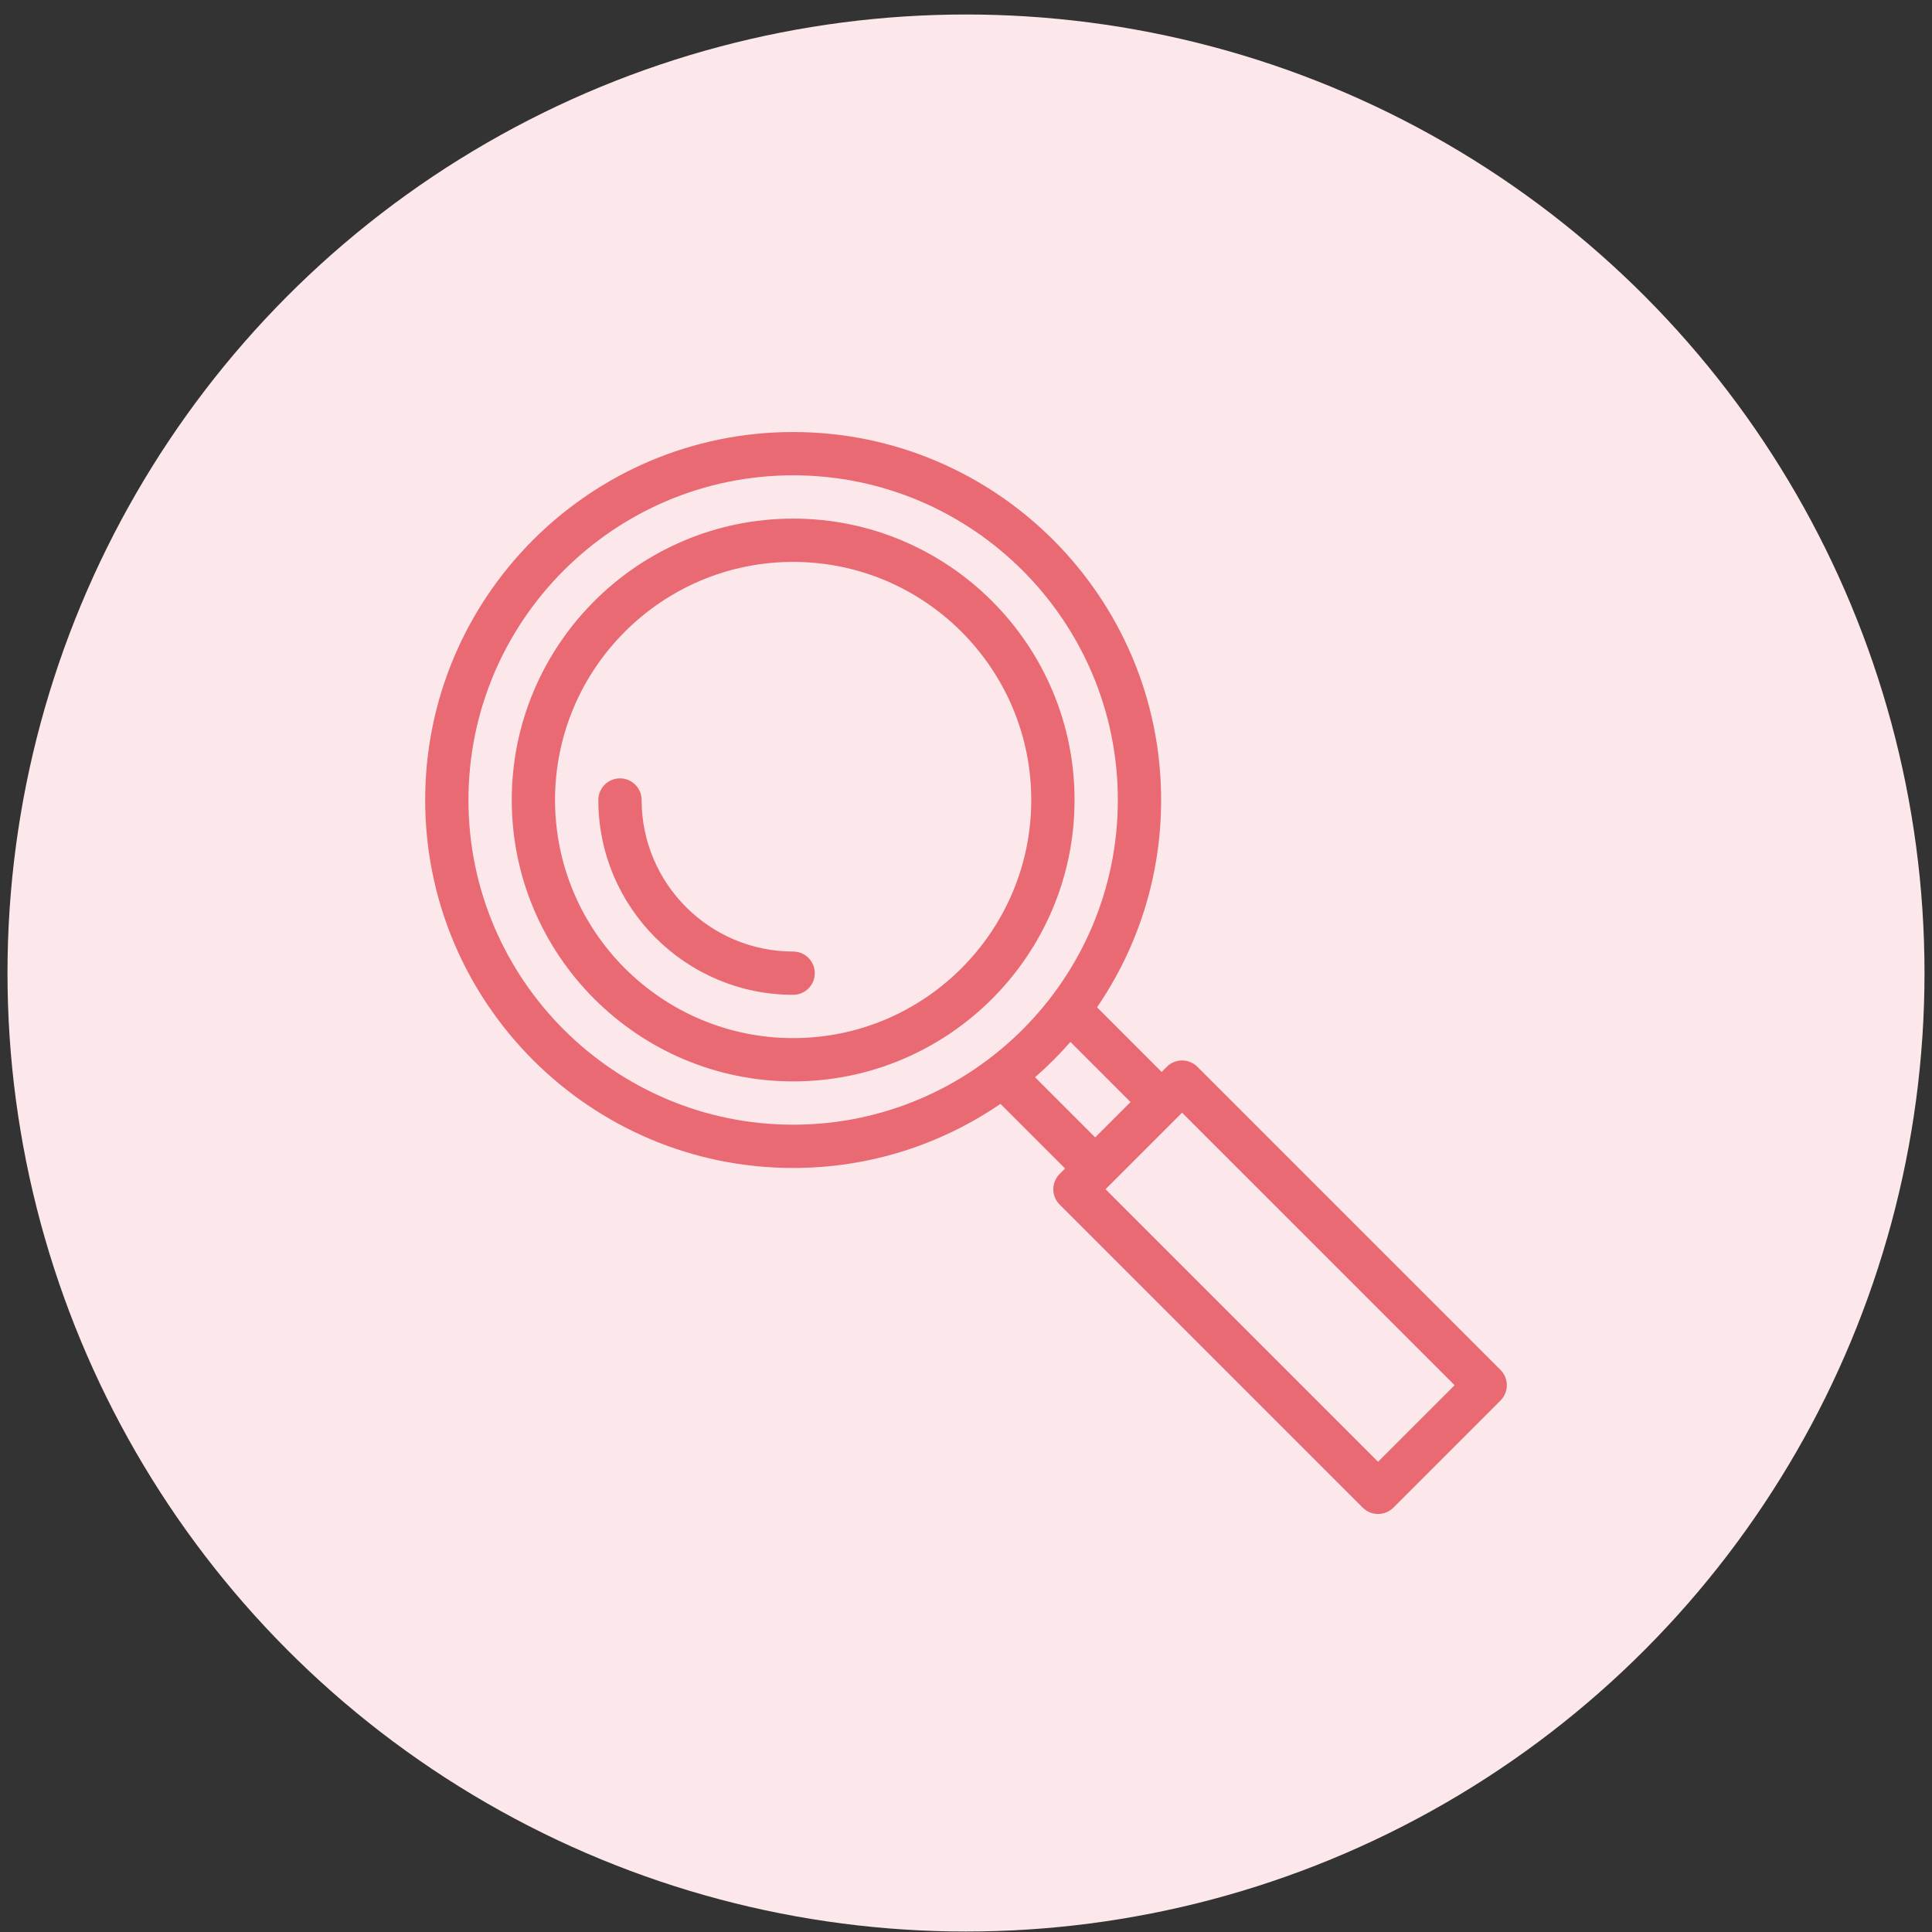 <svg width="129" height="129" viewBox="0 0 129 129" fill="none" xmlns="http://www.w3.org/2000/svg">
<rect x="0" y="0" width="129" height="129" fill="#333333" stroke="none"/>
<circle cx="64.5" cy="64.968" r="64" fill="#FCE8EB"/>
<g clip-path="url(#clip0_1_1834)">
<path d="M52.959 34.627C42.599 34.627 34.17 43.056 34.17 53.416C34.17 63.777 42.599 72.205 52.959 72.205C63.319 72.205 71.748 63.777 71.748 53.416C71.748 43.056 63.319 34.627 52.959 34.627ZM52.959 69.315C44.192 69.315 37.06 62.183 37.06 53.416C37.06 44.65 44.192 37.518 52.959 37.518C61.725 37.518 68.857 44.65 68.857 53.416C68.857 62.183 61.725 69.315 52.959 69.315Z" fill="#E96A73"/>
<path d="M100.188 91.469L79.95 71.23C79.385 70.666 78.47 70.666 77.906 71.23L77.563 71.573L73.249 67.258C75.948 63.314 77.529 58.547 77.529 53.416C77.529 39.868 66.507 28.846 52.959 28.846C39.411 28.846 28.389 39.868 28.389 53.416C28.389 66.965 39.411 77.987 52.959 77.987C58.089 77.987 62.856 76.405 66.801 73.706L71.115 78.021L70.752 78.384C70.188 78.949 70.188 79.864 70.752 80.428L90.991 100.667C91.555 101.231 92.47 101.231 93.035 100.667L100.189 93.513C100.752 92.949 100.753 92.034 100.188 91.469ZM31.279 53.417C31.279 41.462 41.005 31.737 52.959 31.737C64.913 31.737 74.638 41.462 74.638 53.417C74.638 65.371 64.913 75.096 52.959 75.096C41.005 75.096 31.279 65.371 31.279 53.417ZM71.472 69.569L75.485 73.583L73.125 75.943L69.111 71.929C69.95 71.197 70.739 70.408 71.472 69.569ZM92.012 97.601L73.817 79.406L78.927 74.296L97.122 92.491L92.012 97.601Z" fill="#E96A73"/>
<path d="M52.959 63.534C47.38 63.534 42.842 58.995 42.842 53.416C42.842 52.618 42.194 51.971 41.396 51.971C40.598 51.971 39.951 52.618 39.951 53.416C39.951 60.589 45.786 66.424 52.959 66.424C53.757 66.424 54.404 65.777 54.404 64.979C54.404 64.181 53.757 63.534 52.959 63.534Z" fill="#E96A73"/>
</g>
<defs>
<clipPath id="clip0_1_1834">
<rect width="74" height="74" fill="white" transform="translate(27.5 27.968)"/>
</clipPath>
</defs>
</svg>
